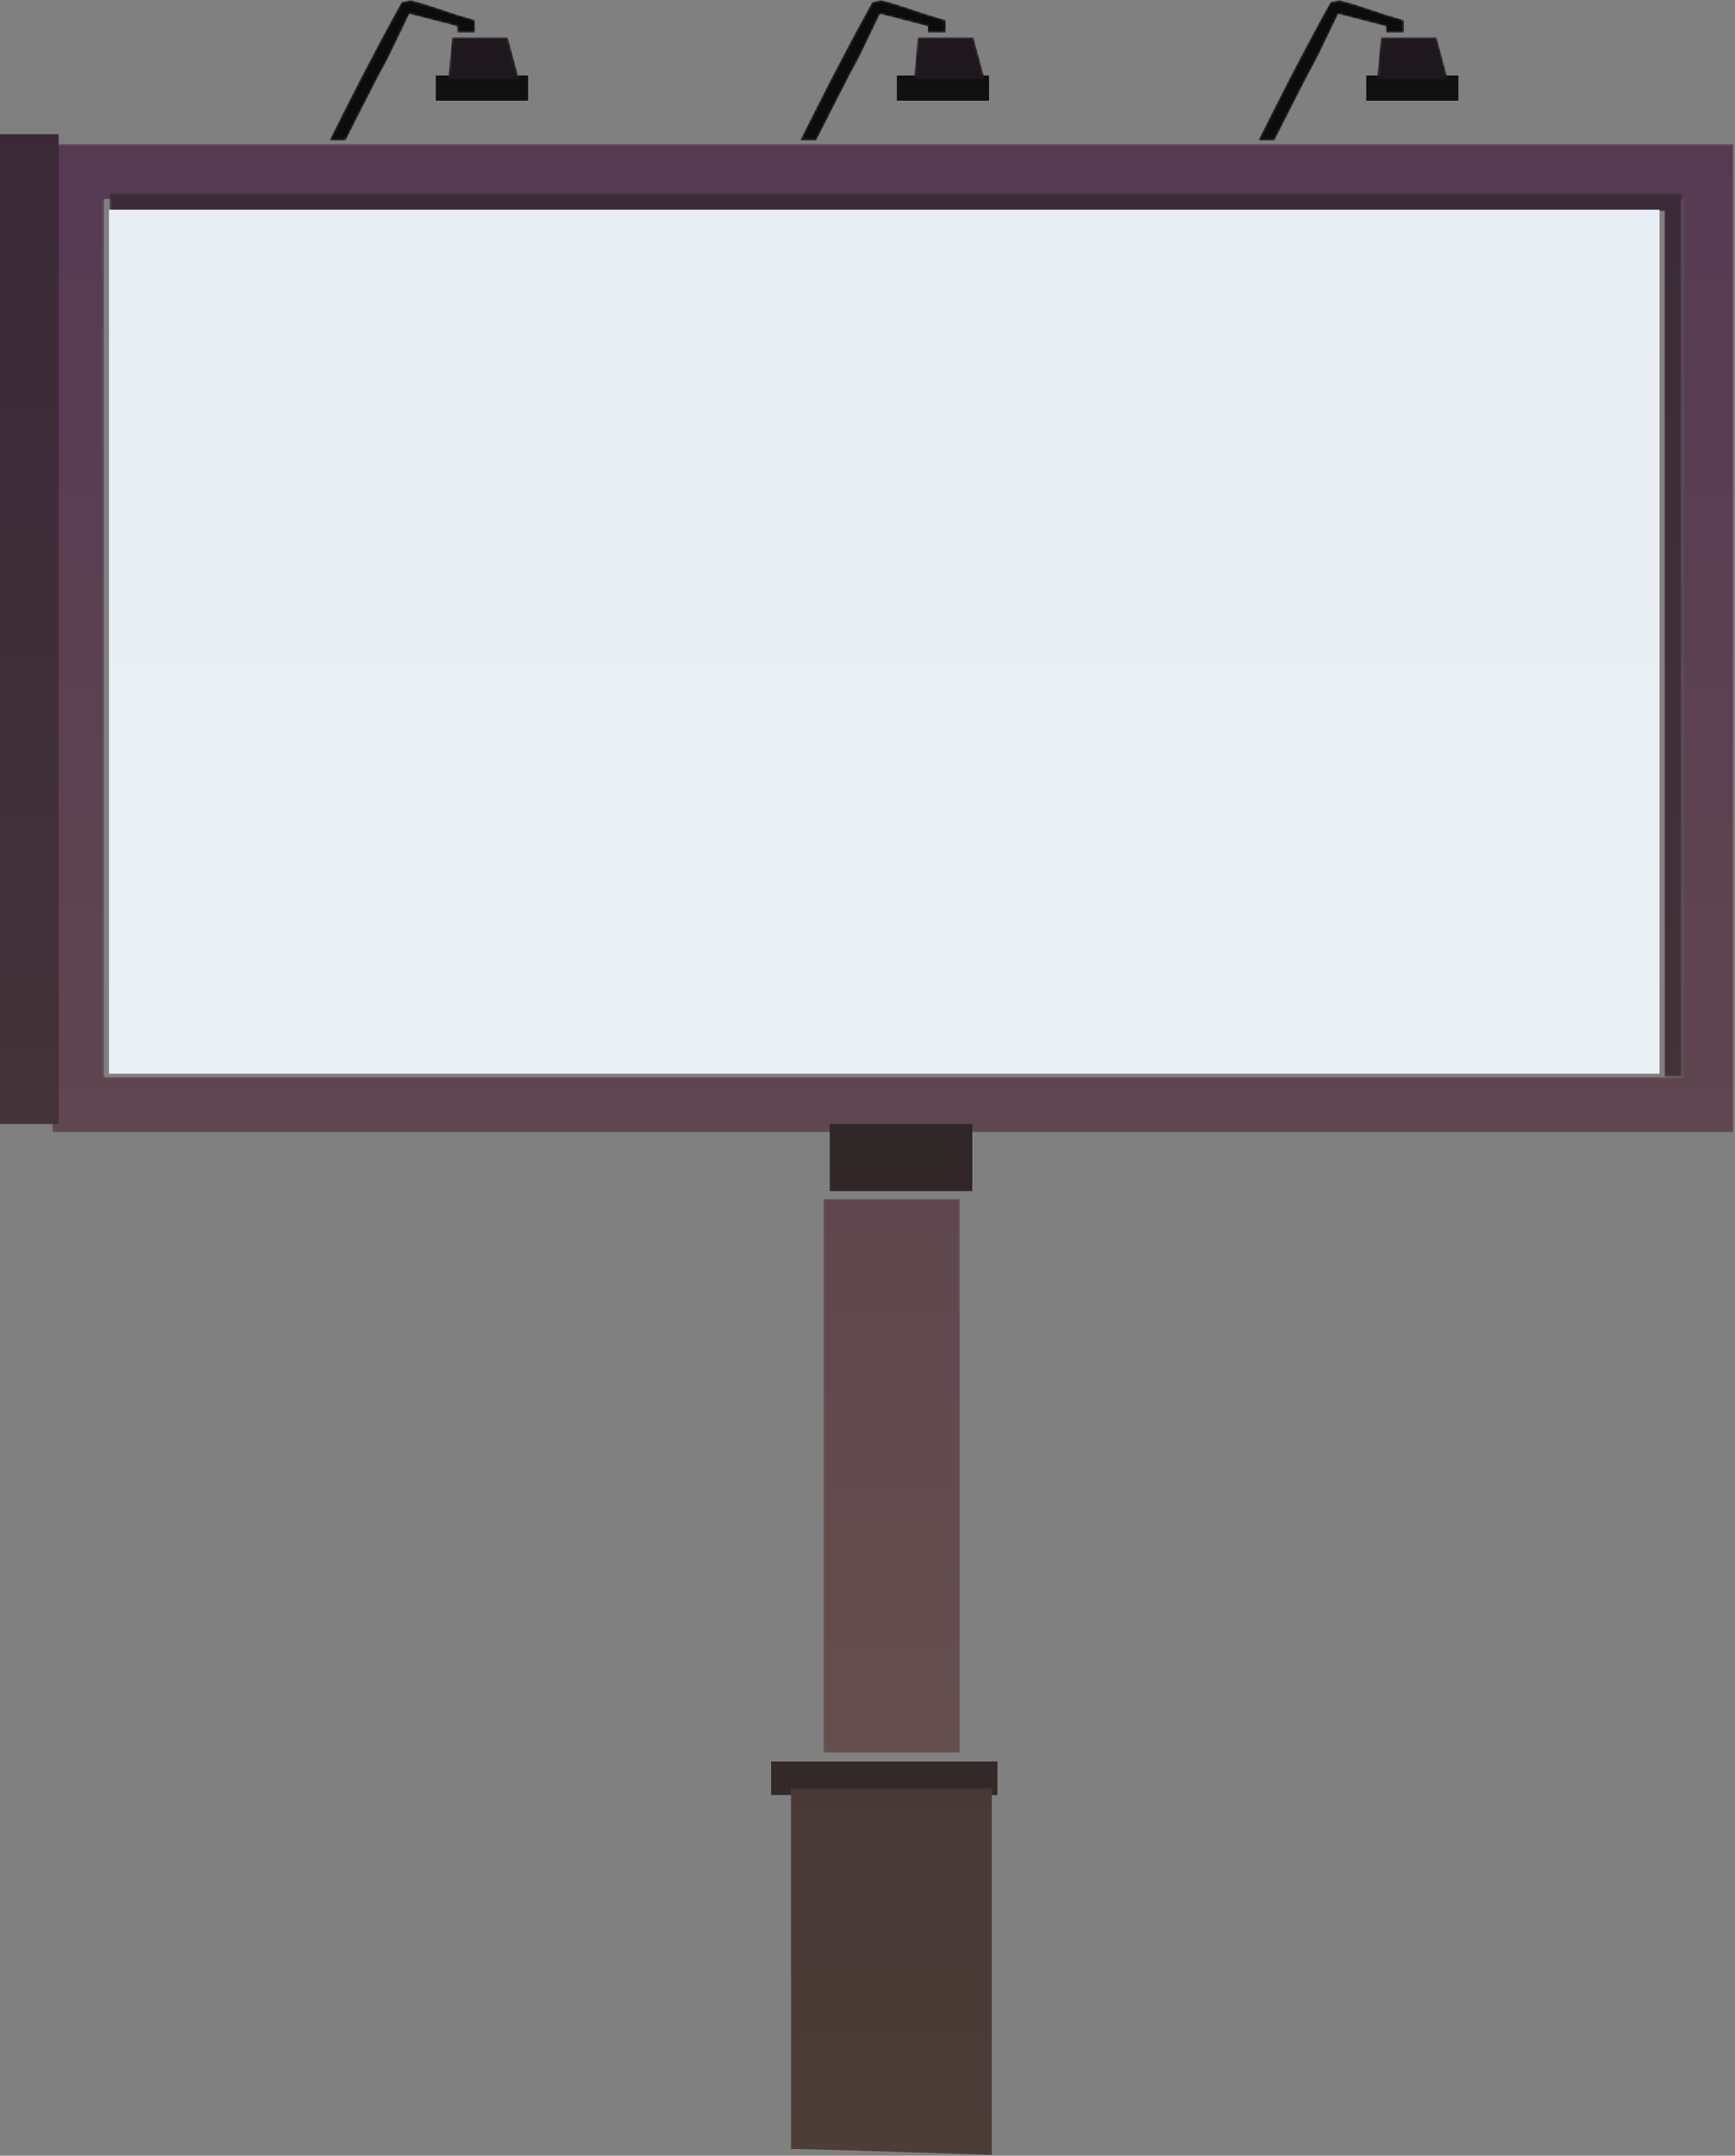 <?xml version="1.0" encoding="UTF-8"?>
<svg width="765px" height="950px" viewBox="0 0 765 950" version="1.1" xmlns="http://www.w3.org/2000/svg" xmlns:xlink="http://www.w3.org/1999/xlink">
    <rect x="0" y="0" width="765" height="950" fill="#808080" stroke="none"/>
    <!-- Generator: Sketch 52.6 (67491) - http://www.bohemiancoding.com/sketch -->
    <title>Group 3 Copy</title>
    <desc>Created with Sketch.</desc>
    <defs>
        <polyline id="path-1" points="61.084 277.146 0.859 277.146 0.859 1.531 61.084 1.531 0.859 1.531 0.859 33.062 61.084 33.062 61.084 277.146"></polyline>
        <linearGradient x1="-66.898%" y1="260.709%" x2="-66.898%" y2="-306.608%" id="linearGradient-3">
            <stop stop-color="#6F5A4B" offset="0%"></stop>
            <stop stop-color="#4C2F55" offset="100%"></stop>
        </linearGradient>
        <linearGradient x1="-19.117%" y1="3126.518%" x2="-19.117%" y2="-7910.369%" id="linearGradient-4">
            <stop stop-color="#383028" offset="0%"></stop>
            <stop stop-color="#251A28" offset="100%"></stop>
        </linearGradient>
        <linearGradient x1="-30.015%" y1="182.062%" x2="-30.015%" y2="-481.868%" id="linearGradient-5">
            <stop stop-color="#504137" offset="0%"></stop>
            <stop stop-color="#342138" offset="100%"></stop>
        </linearGradient>
        <path d="M742.138,436.177 L0.887,436.177 L0.887,0.583 L121.912,0.587 C121.912,0.587 125.419,0.587 129.258,0.587 L326.537,0.587 C326.537,0.587 330.048,0.587 333.883,0.587 L531.957,0.587 C531.957,0.587 535.464,0.587 539.303,0.587 L742.138,0.583 L742.138,436.177 M711.442,411.796 L719.313,411.796 L719.313,24.968 L23.716,24.968 L23.716,411.796 L711.442,411.796" id="path-6"></path>
        <linearGradient x1="40.33%" y1="265.36%" x2="40.33%" y2="-94.472%" id="linearGradient-8">
            <stop stop-color="#6F5A4B" offset="0%"></stop>
            <stop stop-color="#4C2F55" offset="100%"></stop>
        </linearGradient>
        <polyline id="path-9" points="693.662 389.591 685.816 389.591 685.816 7.972 0.293 7.972 0.293 389.591 0.293 0.241 693.662 0.241 693.662 389.591"></polyline>
        <linearGradient x1="39.695%" y1="292.509%" x2="39.695%" y2="-112.686%" id="linearGradient-11">
            <stop stop-color="#504137" offset="0%"></stop>
            <stop stop-color="#342138" offset="100%"></stop>
        </linearGradient>
        <linearGradient x1="1235.854%" y1="265.36%" x2="1235.854%" y2="-94.472%" id="linearGradient-12">
            <stop stop-color="#504137" offset="0%"></stop>
            <stop stop-color="#342138" offset="100%"></stop>
        </linearGradient>
        <linearGradient x1="40.15%" y1="296.409%" x2="40.15%" y2="-116.994%" id="linearGradient-13">
            <stop stop-color="#F1F5F7" offset="0%"></stop>
            <stop stop-color="#E3EAF1" offset="100%"></stop>
        </linearGradient>
        <linearGradient x1="323.324%" y1="10638.879%" x2="323.324%" y2="-3471.779%" id="linearGradient-14">
            <stop stop-color="#131210" offset="0%"></stop>
            <stop stop-color="#111010" offset="100%"></stop>
        </linearGradient>
        <path d="M33.089,20.312 L1.719,20.312 L3.439,1.626 L8.489,1.626 C8.489,1.697 8.489,1.719 8.489,1.719 L8.489,1.626 C13.659,1.626 16.242,1.626 16.242,1.626 L28.051,1.626 L33.089,20.312" id="path-15"></path>
        <linearGradient x1="387.82%" y1="5767.755%" x2="387.82%" y2="-1749.555%" id="linearGradient-17">
            <stop stop-color="#27221D" offset="0%"></stop>
            <stop stop-color="#1B141D" offset="100%"></stop>
        </linearGradient>
        <linearGradient x1="-682.582%" y1="10638.879%" x2="-682.582%" y2="-3471.779%" id="linearGradient-18">
            <stop stop-color="#131210" offset="0%"></stop>
            <stop stop-color="#111010" offset="100%"></stop>
        </linearGradient>
        <path d="M32.381,20.312 L1.011,20.312 L2.731,1.626 L7.781,1.626 C7.781,1.697 7.781,1.719 7.781,1.719 L7.781,1.626 C12.951,1.626 15.534,1.626 15.534,1.626 L27.343,1.626 L32.381,20.312" id="path-19"></path>
        <linearGradient x1="-861.418%" y1="5767.755%" x2="-861.418%" y2="-1749.555%" id="linearGradient-21">
            <stop stop-color="#27221D" offset="0%"></stop>
            <stop stop-color="#1B141D" offset="100%"></stop>
        </linearGradient>
        <linearGradient x1="-179.64%" y1="10638.879%" x2="-179.64%" y2="-3471.779%" id="linearGradient-22">
            <stop stop-color="#131210" offset="0%"></stop>
            <stop stop-color="#111010" offset="100%"></stop>
        </linearGradient>
        <path d="M31.454,20.312 L0.088,20.312 L1.807,1.626 L6.476,1.626 C6.476,1.697 6.476,1.719 6.476,1.719 L6.476,1.626 C11.646,1.626 14.233,1.626 14.233,1.626 L26.419,1.626 L31.454,20.312" id="path-23"></path>
        <linearGradient x1="-236.835%" y1="5767.755%" x2="-236.835%" y2="-1749.555%" id="linearGradient-25">
            <stop stop-color="#27221D" offset="0%"></stop>
            <stop stop-color="#1B141D" offset="100%"></stop>
        </linearGradient>
        <path d="M8.286,61.869 C4.539,61.869 1.117,61.869 1.117,61.869 C3.096,57.876 4.994,54.089 6.802,50.494 C13.267,37.675 18.623,27.394 22.776,19.581 C29.518,6.904 33.089,0.721 33.089,0.721 C33.142,0.737 33.215,0.742 33.301,0.742 C33.715,0.742 34.451,0.587 35.182,0.427 C35.914,0.268 36.645,0.109 37.051,0.109 C37.133,0.109 37.198,0.117 37.251,0.13 C41.249,1.173 44.711,2.266 48.047,3.377 C51.351,4.474 54.533,5.584 58.003,6.682 C60.291,7.403 62.701,8.119 65.346,8.814 C65.346,8.814 65.346,10.679 65.346,14.411 C65.346,14.411 62.709,14.411 57.43,14.411 L57.43,14.516 C57.43,14.516 57.43,14.491 57.43,14.411 C57.43,14.181 57.43,13.481 57.43,11.613 C53.692,10.628 50.603,9.82 48.047,9.158 C38.144,6.581 36.352,6.184 36.352,6.184 C33.358,12.43 31.338,16.653 29.928,19.581 C23.321,33.322 30.245,18.53 14.031,50.494 C12.373,53.77 10.468,57.533 8.286,61.869" id="path-26"></path>
        <linearGradient x1="270.309%" y1="2000.909%" x2="270.309%" y2="-576.76%" id="linearGradient-28">
            <stop stop-color="#0C0C0A" offset="0%"></stop>
            <stop stop-color="#0C0C0A" offset="100%"></stop>
        </linearGradient>
        <path d="M8.842,61.869 C5.1,61.869 1.674,61.869 1.674,61.869 C22.215,20.503 33.646,0.721 33.646,0.721 C33.703,0.737 33.776,0.742 33.862,0.742 C34.276,0.742 35.012,0.587 35.743,0.427 C36.474,0.268 37.202,0.109 37.608,0.109 C37.689,0.109 37.758,0.117 37.811,0.13 C39.583,0.591 41.249,1.064 42.846,1.542 C42.891,1.554 42.931,1.571 42.976,1.584 C50.823,3.942 57.012,6.477 65.907,8.814 C65.907,8.814 65.907,10.679 65.907,14.411 C65.907,14.411 63.265,14.411 57.987,14.411 L57.987,14.516 C57.987,14.516 57.987,14.491 57.987,14.411 C57.987,14.181 57.987,13.481 57.987,11.613 C50.908,9.749 46.15,8.513 42.976,7.7 C42.931,7.692 42.887,7.679 42.846,7.667 C37.954,6.414 36.909,6.184 36.909,6.184 C18.436,44.747 36.909,6.184 8.842,61.869" id="path-29"></path>
        <linearGradient x1="-40.564%" y1="2000.909%" x2="-40.564%" y2="-576.76%" id="linearGradient-31">
            <stop stop-color="#0C0C0A" offset="0%"></stop>
            <stop stop-color="#0C0C0A" offset="100%"></stop>
        </linearGradient>
        <path d="M7.617,61.869 C3.87,61.869 0.448,61.869 0.448,61.869 C20.986,20.503 32.42,0.721 32.42,0.721 C32.473,0.737 32.546,0.742 32.632,0.742 C33.046,0.742 33.782,0.587 34.513,0.427 C35.245,0.268 35.976,0.109 36.382,0.109 C36.464,0.109 36.529,0.117 36.582,0.13 C47.131,2.878 53.929,5.987 64.677,8.814 C64.677,8.814 64.677,10.679 64.677,14.411 C64.677,14.411 62.04,14.411 56.761,14.411 L56.761,14.516 C56.761,14.516 56.761,14.491 56.761,14.411 C56.761,14.181 56.761,13.481 56.761,11.613 C38.52,6.812 35.683,6.184 35.683,6.184 C17.211,44.747 35.683,6.184 7.617,61.869" id="path-32"></path>
        <linearGradient x1="-352.651%" y1="2000.909%" x2="-352.651%" y2="-576.76%" id="linearGradient-34">
            <stop stop-color="#0C0C0A" offset="0%"></stop>
            <stop stop-color="#0C0C0A" offset="100%"></stop>
        </linearGradient>
        <linearGradient x1="-66.898%" y1="2278.846%" x2="-66.898%" y2="-2680.047%" id="linearGradient-35">
            <stop stop-color="#383028" offset="0%"></stop>
            <stop stop-color="#251A28" offset="100%"></stop>
        </linearGradient>
    </defs>
    <g id="Page-2" stroke="none" stroke-width="1" fill="none" fill-rule="evenodd">
        <g id="Desktop-HD" transform="translate(-1050, -8254)">
            <g id="Group-3-Copy" transform="translate(1050, 8254)">
                <g id="Group-770" transform="translate(362.174, 495.331)">
                    <mask id="mask-2" fill="white">
                        <use xlink:href="#path-1"></use>
                    </mask>
                    <g id="Clip-769"></g>
                    <polyline id="Fill-768" fill="url(#linearGradient-3)" mask="url(#mask-2)" points="61.084 277.146 0.859 277.146 0.859 1.531 61.084 1.531 0.859 1.531 0.859 33.062 61.084 33.062 61.084 277.146"></polyline>
                </g>
                <polygon id="Fill-771" fill="url(#linearGradient-4)" points="340 791.051 439.783 791.051 439.783 776.265 340 776.265"></polygon>
                <g id="Group-775" transform="translate(347.391, 787.354)" fill="url(#linearGradient-5)">
                    <path d="M1.382,159.689 L1.382,0.732 L89.935,0.732 L89.935,162.276 C32.294,160.416 2.776,159.553 1.382,159.689 Z" id="Fill-773"></path>
                </g>
                <g id="Group-778" transform="translate(22.174, 62.84)">
                    <mask id="mask-7" fill="white">
                        <use xlink:href="#path-6"></use>
                    </mask>
                    <g id="Clip-777"></g>
                    <path d="M742.138,436.177 L0.887,436.177 L0.887,0.583 L121.912,0.587 C121.912,0.587 125.419,0.587 129.258,0.587 L326.537,0.587 C326.537,0.587 330.048,0.587 333.883,0.587 L531.957,0.587 C531.957,0.587 535.464,0.587 539.303,0.587 L742.138,0.583 L742.138,436.177 M711.442,411.796 L719.313,411.796 L719.313,24.968 L23.716,24.968 L23.716,411.796 L711.442,411.796" id="Fill-776" fill="url(#linearGradient-8)" mask="url(#mask-7)"></path>
                </g>
                <g id="Group-781" transform="translate(48.043, 85.019)">
                    <mask id="mask-10" fill="white">
                        <use xlink:href="#path-9"></use>
                    </mask>
                    <g id="Clip-780"></g>
                    <polyline id="Fill-779" fill="url(#linearGradient-11)" mask="url(#mask-10)" points="693.662 389.591 685.816 389.591 685.816 7.972 0.293 7.972 0.293 389.591 0.293 0.241 693.662 0.241 693.662 389.591"></polyline>
                </g>
                <polygon id="Fill-782" fill="url(#linearGradient-12)" points="0 495.331 25.87 495.331 25.87 59.144 0 59.144"></polygon>
                <polygon id="Fill-784" fill="url(#linearGradient-13)" points="48.043 473.152 731.739 473.152 731.739 92.412 48.043 92.412"></polygon>
                <polygon id="Fill-791" fill="url(#linearGradient-14)" points="192.174 44.358 232.826 44.358 232.826 33.268 192.174 33.268"></polygon>
                <g id="Group-795" transform="translate(195.87, 14.786)">
                    <mask id="mask-16" fill="white">
                        <use xlink:href="#path-15"></use>
                    </mask>
                    <g id="Clip-794"></g>
                    <path d="M33.089,20.312 L1.719,20.312 L3.439,1.626 L8.489,1.626 C8.489,1.697 8.489,1.719 8.489,1.719 L8.489,1.626 C13.659,1.626 16.242,1.626 16.242,1.626 L28.051,1.626 L33.089,20.312" id="Fill-793" fill="url(#linearGradient-17)" mask="url(#mask-16)"></path>
                </g>
                <polygon id="Fill-801" fill="url(#linearGradient-18)" points="602.391 44.358 643.043 44.358 643.043 33.268 602.391 33.268"></polygon>
                <g id="Group-805" transform="translate(606.087, 14.786)">
                    <mask id="mask-20" fill="white">
                        <use xlink:href="#path-19"></use>
                    </mask>
                    <g id="Clip-804"></g>
                    <path d="M32.381,20.312 L1.011,20.312 L2.731,1.626 L7.781,1.626 C7.781,1.697 7.781,1.719 7.781,1.719 L7.781,1.626 C12.951,1.626 15.534,1.626 15.534,1.626 L27.343,1.626 L32.381,20.312" id="Fill-803" fill="url(#linearGradient-21)" mask="url(#mask-20)"></path>
                </g>
                <polygon id="Fill-811" fill="url(#linearGradient-22)" points="395.435 44.358 436.087 44.358 436.087 33.268 395.435 33.268"></polygon>
                <g id="Group-815" transform="translate(402.826, 14.786)">
                    <mask id="mask-24" fill="white">
                        <use xlink:href="#path-23"></use>
                    </mask>
                    <g id="Clip-814"></g>
                    <path d="M31.454,20.312 L0.088,20.312 L1.807,1.626 L6.476,1.626 C6.476,1.697 6.476,1.719 6.476,1.719 L6.476,1.626 C11.646,1.626 14.233,1.626 14.233,1.626 L26.419,1.626 L31.454,20.312" id="Fill-813" fill="url(#linearGradient-25)" mask="url(#mask-24)"></path>
                </g>
                <g id="Group-818" transform="translate(144.13, 0)">
                    <mask id="mask-27" fill="white">
                        <use xlink:href="#path-26"></use>
                    </mask>
                    <g id="Clip-817"></g>
                    <path d="M8.286,61.869 C4.539,61.869 1.117,61.869 1.117,61.869 C3.096,57.876 4.994,54.089 6.802,50.494 C13.267,37.675 18.623,27.394 22.776,19.581 C29.518,6.904 33.089,0.721 33.089,0.721 C33.142,0.737 33.215,0.742 33.301,0.742 C33.715,0.742 34.451,0.587 35.182,0.427 C35.914,0.268 36.645,0.109 37.051,0.109 C37.133,0.109 37.198,0.117 37.251,0.13 C41.249,1.173 44.711,2.266 48.047,3.377 C51.351,4.474 54.533,5.584 58.003,6.682 C60.291,7.403 62.701,8.119 65.346,8.814 C65.346,8.814 65.346,10.679 65.346,14.411 C65.346,14.411 62.709,14.411 57.43,14.411 L57.43,14.516 C57.43,14.516 57.43,14.491 57.43,14.411 C57.43,14.181 57.43,13.481 57.43,11.613 C53.692,10.628 50.603,9.82 48.047,9.158 C38.144,6.581 36.352,6.184 36.352,6.184 C33.358,12.43 31.338,16.653 29.928,19.581 C23.321,33.322 30.245,18.53 14.031,50.494 C12.373,53.77 10.468,57.533 8.286,61.869" id="Fill-816" fill="url(#linearGradient-28)" mask="url(#mask-27)"></path>
                </g>
                <g id="Group-821" transform="translate(351.087, 0)">
                    <mask id="mask-30" fill="white">
                        <use xlink:href="#path-29"></use>
                    </mask>
                    <g id="Clip-820"></g>
                    <path d="M8.842,61.869 C5.1,61.869 1.674,61.869 1.674,61.869 C22.215,20.503 33.646,0.721 33.646,0.721 C33.703,0.737 33.776,0.742 33.862,0.742 C34.276,0.742 35.012,0.587 35.743,0.427 C36.474,0.268 37.202,0.109 37.608,0.109 C37.689,0.109 37.758,0.117 37.811,0.13 C39.583,0.591 41.249,1.064 42.846,1.542 C42.891,1.554 42.931,1.571 42.976,1.584 C50.823,3.942 57.012,6.477 65.907,8.814 C65.907,8.814 65.907,10.679 65.907,14.411 C65.907,14.411 63.265,14.411 57.987,14.411 L57.987,14.516 C57.987,14.516 57.987,14.491 57.987,14.411 C57.987,14.181 57.987,13.481 57.987,11.613 C50.908,9.749 46.15,8.513 42.976,7.7 C42.931,7.692 42.887,7.679 42.846,7.667 C37.954,6.414 36.909,6.184 36.909,6.184 C18.436,44.747 36.909,6.184 8.842,61.869" id="Fill-819" fill="url(#linearGradient-31)" mask="url(#mask-30)"></path>
                </g>
                <g id="Group-824" transform="translate(554.348, 0)">
                    <mask id="mask-33" fill="white">
                        <use xlink:href="#path-32"></use>
                    </mask>
                    <g id="Clip-823"></g>
                    <path d="M7.617,61.869 C3.87,61.869 0.448,61.869 0.448,61.869 C20.986,20.503 32.42,0.721 32.42,0.721 C32.473,0.737 32.546,0.742 32.632,0.742 C33.046,0.742 33.782,0.587 34.513,0.427 C35.245,0.268 35.976,0.109 36.382,0.109 C36.464,0.109 36.529,0.117 36.582,0.13 C47.131,2.878 53.929,5.987 64.677,8.814 C64.677,8.814 64.677,10.679 64.677,14.411 C64.677,14.411 62.04,14.411 56.761,14.411 L56.761,14.516 C56.761,14.516 56.761,14.491 56.761,14.411 C56.761,14.181 56.761,13.481 56.761,11.613 C38.52,6.812 35.683,6.184 35.683,6.184 C17.211,44.747 35.683,6.184 7.617,61.869" id="Fill-822" fill="url(#linearGradient-34)" mask="url(#mask-33)"></path>
                </g>
                <polygon id="Fill-825" fill="url(#linearGradient-35)" points="365.87 524.903 428.696 524.903 428.696 495.331 365.87 495.331"></polygon>
            </g>
        </g>
    </g>
</svg>